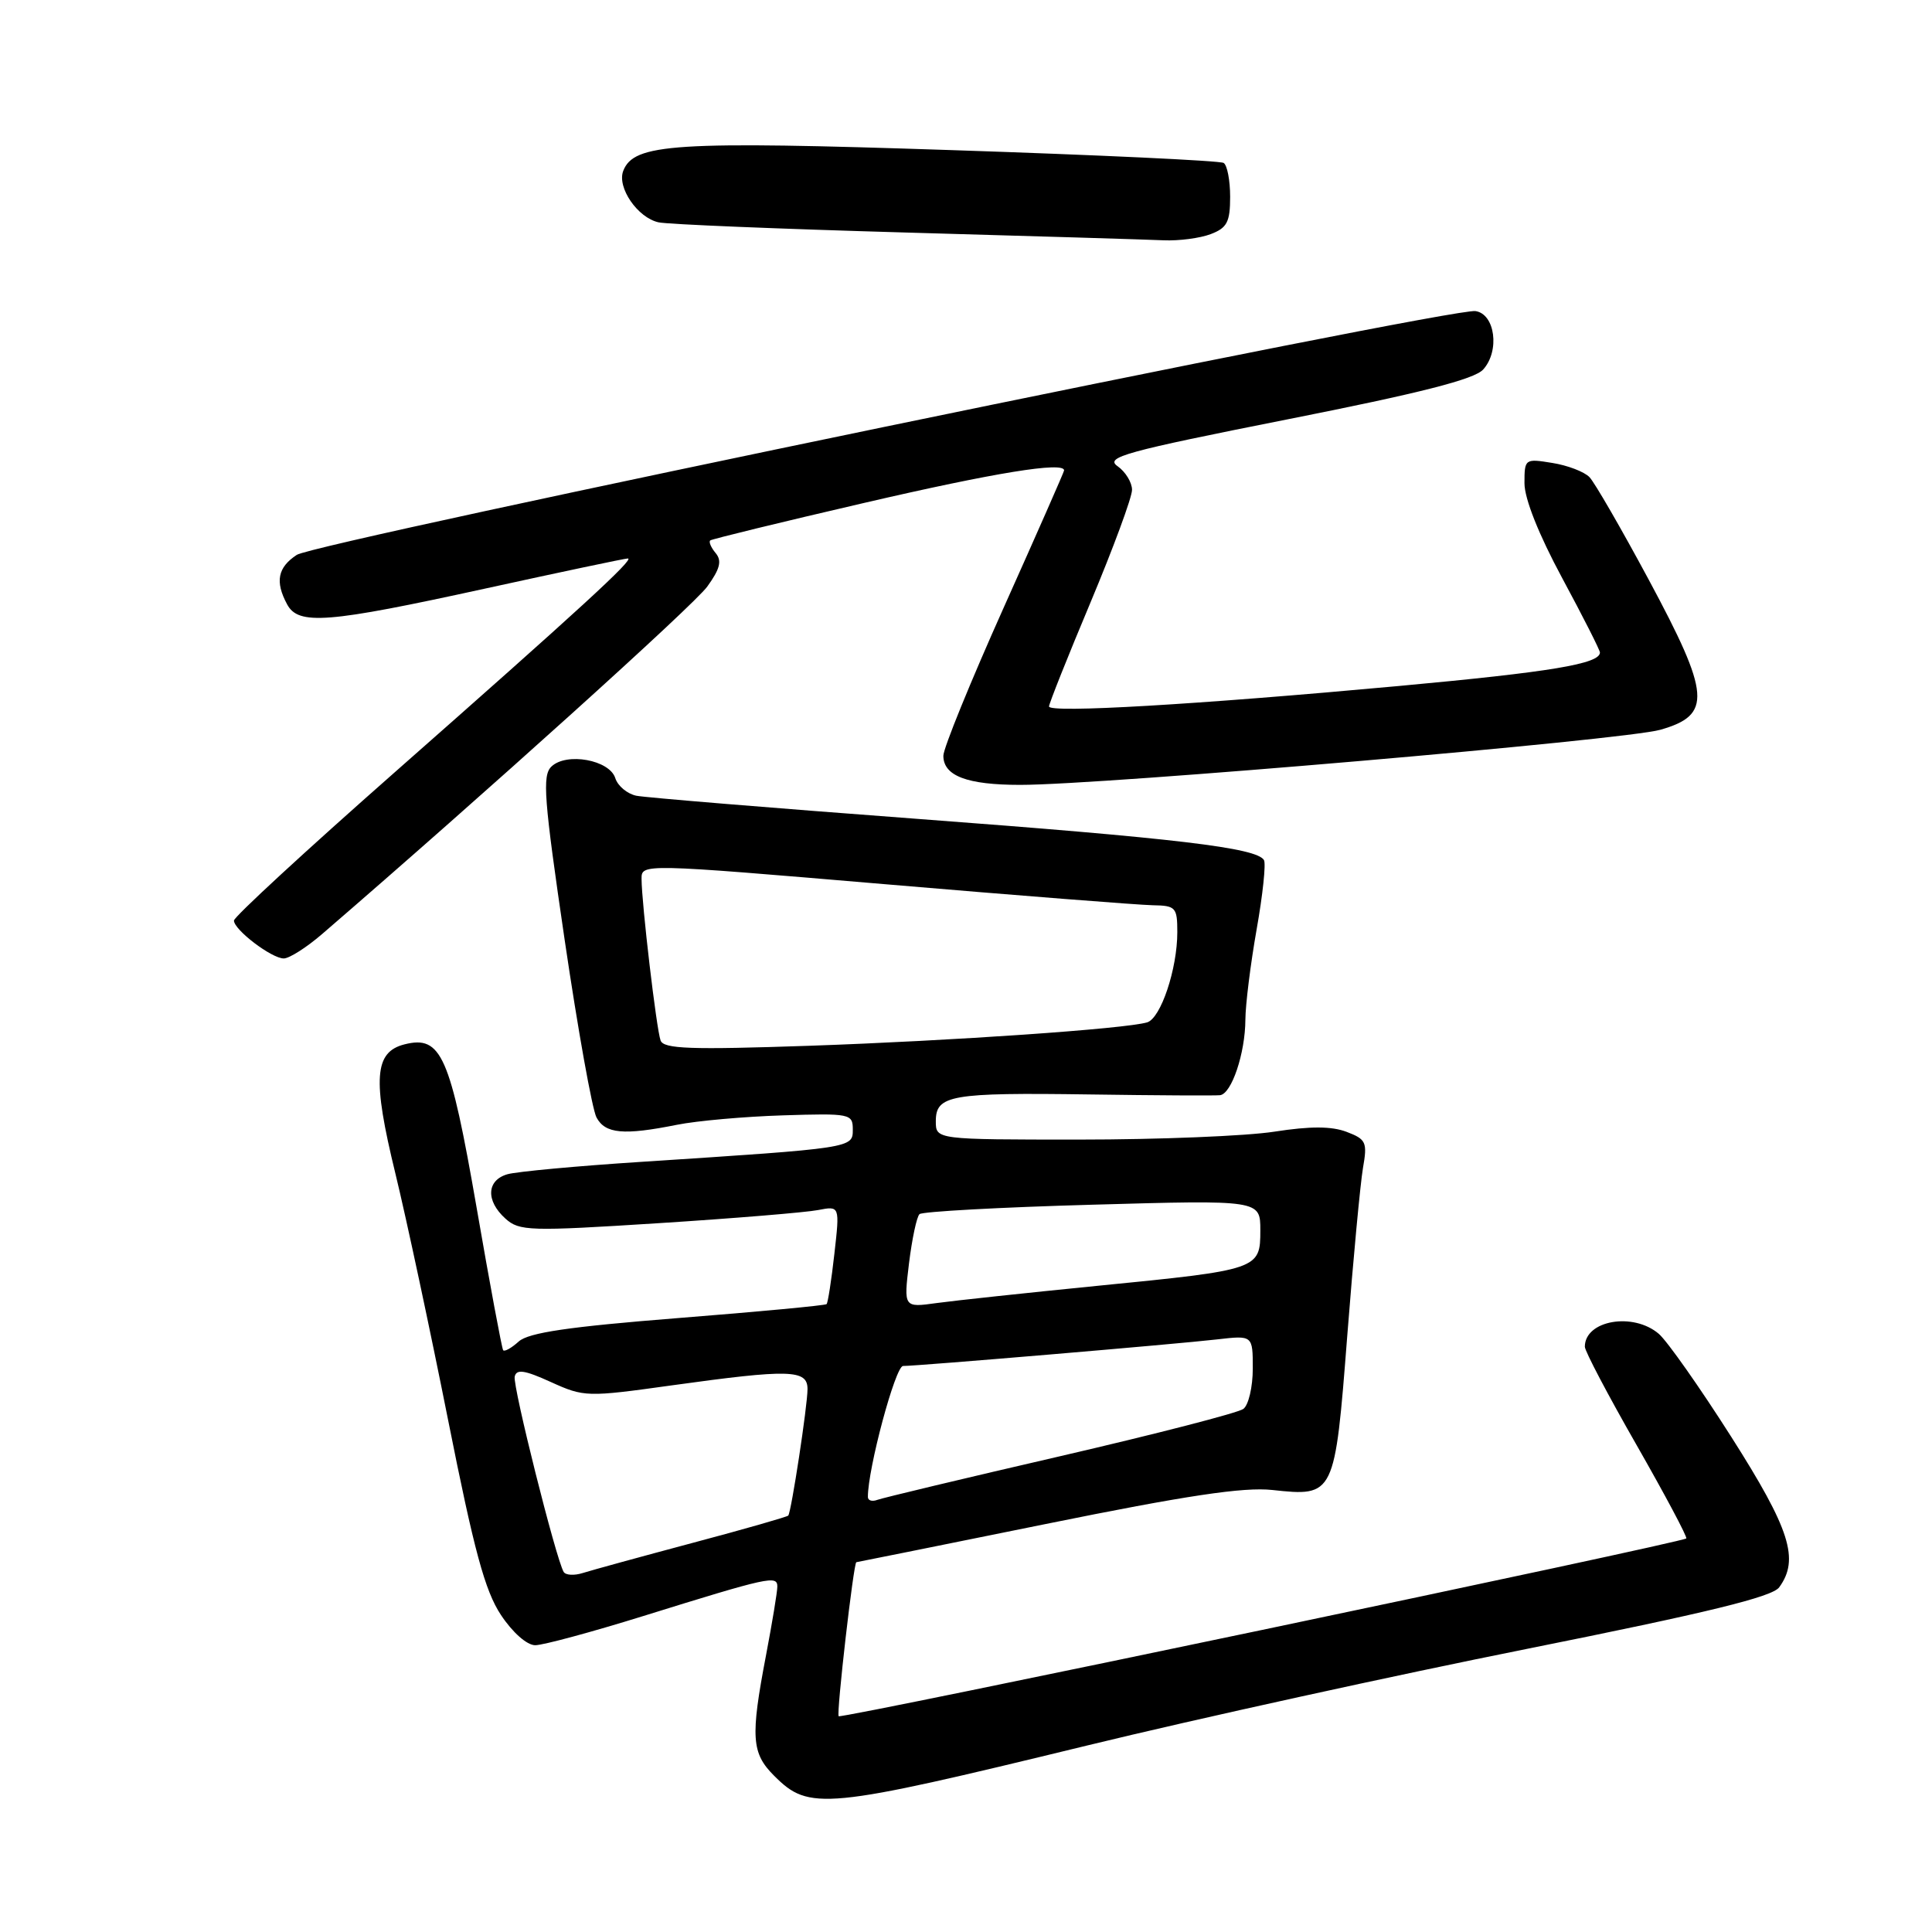 <?xml version="1.0" encoding="UTF-8" standalone="no"?>
<!DOCTYPE svg PUBLIC "-//W3C//DTD SVG 1.1//EN" "http://www.w3.org/Graphics/SVG/1.1/DTD/svg11.dtd" >
<svg xmlns="http://www.w3.org/2000/svg" xmlns:xlink="http://www.w3.org/1999/xlink" version="1.1" viewBox="0 0 256 256">
 <g >
 <path fill="currentColor"
d=" M 144.00 231.30 C 158.57 227.75 184.90 221.97 202.50 218.45 C 226.29 213.68 234.82 211.60 235.75 210.33 C 238.46 206.62 237.20 202.65 229.42 190.42 C 225.25 183.86 220.92 177.71 219.81 176.75 C 216.42 173.83 210.00 174.94 210.00 178.45 C 210.00 179.03 213.09 184.90 216.87 191.50 C 220.64 198.10 223.60 203.66 223.44 203.85 C 222.98 204.39 111.55 227.77 111.13 227.41 C 110.80 227.13 113.11 207.00 113.47 207.00 C 113.55 207.00 124.84 204.72 138.56 201.94 C 157.23 198.15 164.78 197.02 168.58 197.43 C 176.83 198.32 176.87 198.24 178.52 176.98 C 179.31 166.82 180.25 156.82 180.60 154.77 C 181.20 151.35 181.02 150.96 178.44 149.98 C 176.45 149.22 173.63 149.21 168.87 149.95 C 165.16 150.53 153.54 151.00 143.06 151.00 C 124.00 151.00 124.00 151.00 124.00 148.57 C 124.00 145.10 125.96 144.76 144.36 145.02 C 153.24 145.15 161.02 145.19 161.65 145.12 C 163.19 144.96 165.00 139.57 165.02 135.10 C 165.03 133.12 165.70 127.74 166.51 123.15 C 167.33 118.55 167.76 114.42 167.48 113.96 C 166.47 112.33 155.96 111.08 121.50 108.50 C 102.25 107.06 85.52 105.68 84.32 105.44 C 83.12 105.19 81.86 104.15 81.53 103.11 C 80.77 100.69 75.07 99.66 73.07 101.57 C 71.83 102.75 72.07 105.83 74.82 124.54 C 76.57 136.42 78.47 147.01 79.04 148.07 C 80.20 150.23 82.62 150.46 89.70 149.04 C 92.34 148.51 98.66 147.95 103.75 147.79 C 112.67 147.51 113.00 147.58 113.00 149.67 C 113.00 152.13 113.08 152.12 85.00 153.95 C 76.47 154.50 68.49 155.24 67.25 155.59 C 64.48 156.38 64.34 159.10 66.97 161.47 C 68.81 163.13 70.14 163.17 87.22 162.08 C 97.27 161.44 106.80 160.65 108.39 160.34 C 111.28 159.78 111.28 159.78 110.56 166.13 C 110.17 169.63 109.70 172.63 109.53 172.80 C 109.36 172.98 100.50 173.81 89.86 174.65 C 75.35 175.80 70.06 176.58 68.74 177.75 C 67.78 178.62 66.85 179.14 66.67 178.91 C 66.50 178.68 64.91 170.18 63.15 160.00 C 59.64 139.81 58.47 137.16 53.61 138.38 C 49.59 139.39 49.33 142.95 52.38 155.45 C 53.86 161.53 57.01 176.28 59.39 188.23 C 62.82 205.48 64.26 210.79 66.37 213.98 C 67.91 216.31 69.82 218.00 70.92 218.00 C 71.95 218.00 78.36 216.27 85.15 214.16 C 101.93 208.94 103.00 208.71 103.00 210.23 C 103.00 210.93 102.32 215.03 101.50 219.34 C 99.43 230.18 99.57 232.30 102.58 235.30 C 107.23 239.96 109.19 239.77 144.00 231.30 Z  M 42.70 123.75 C 64.24 105.17 91.95 80.18 93.72 77.72 C 95.41 75.38 95.68 74.31 94.83 73.29 C 94.22 72.56 93.89 71.80 94.11 71.61 C 94.32 71.43 103.50 69.19 114.50 66.64 C 131.79 62.63 141.00 61.13 141.00 62.33 C 141.00 62.51 137.40 70.68 133.00 80.50 C 128.60 90.32 125.00 99.15 125.00 100.14 C 125.00 102.81 128.14 104.00 135.18 104.00 C 146.07 104.01 215.28 98.05 220.00 96.70 C 226.87 94.74 226.66 92.07 218.48 76.84 C 214.83 70.05 211.29 63.92 210.61 63.22 C 209.92 62.51 207.71 61.66 205.68 61.34 C 202.06 60.75 202.00 60.80 202.00 64.03 C 202.00 66.08 203.89 70.83 207.00 76.60 C 209.75 81.70 212.00 86.14 212.00 86.46 C 212.00 87.96 205.54 89.04 185.33 90.90 C 158.50 93.37 139.00 94.51 139.00 93.61 C 139.00 93.24 141.47 87.03 144.50 79.82 C 147.52 72.61 150.00 65.90 150.00 64.91 C 150.00 63.92 149.13 62.51 148.08 61.77 C 146.38 60.58 149.07 59.84 170.53 55.58 C 188.21 52.08 195.36 50.26 196.53 48.96 C 198.76 46.50 198.11 41.59 195.50 41.22 C 192.22 40.76 41.87 71.86 39.33 73.52 C 36.80 75.18 36.42 77.06 38.04 80.07 C 39.54 82.88 43.36 82.57 64.24 78.00 C 74.28 75.80 82.81 74.00 83.19 74.00 C 84.16 74.00 76.78 80.77 52.25 102.38 C 40.56 112.68 31.00 121.49 31.00 121.98 C 31.00 123.20 35.99 127.00 37.60 127.00 C 38.33 127.00 40.63 125.54 42.70 123.75 Z  M 160.43 31.02 C 162.59 30.20 163.00 29.42 163.00 26.08 C 163.00 23.90 162.61 21.88 162.14 21.59 C 161.67 21.29 145.44 20.53 126.07 19.89 C 89.33 18.67 83.98 19.01 82.58 22.65 C 81.74 24.85 84.49 28.85 87.26 29.46 C 88.49 29.73 103.22 30.33 120.00 30.81 C 136.78 31.28 152.16 31.75 154.18 31.84 C 156.21 31.93 159.02 31.56 160.43 31.02 Z  M 74.69 208.29 C 73.67 206.58 67.92 183.66 68.20 182.41 C 68.43 181.38 69.51 181.54 73.00 183.13 C 77.39 185.12 77.77 185.14 89.00 183.57 C 104.65 181.40 107.00 181.46 107.00 184.06 C 107.00 186.26 104.86 200.29 104.45 200.82 C 104.31 200.99 98.59 202.63 91.74 204.45 C 84.89 206.28 78.36 208.07 77.23 208.43 C 76.09 208.79 74.96 208.73 74.69 208.29 Z  M 115.00 198.36 C 114.98 194.65 118.64 181.00 119.66 181.00 C 121.63 181.00 155.99 178.09 161.25 177.48 C 166.00 176.93 166.00 176.93 166.00 181.34 C 166.00 183.77 165.44 186.18 164.75 186.69 C 164.06 187.21 153.15 190.02 140.50 192.95 C 127.85 195.87 116.94 198.48 116.25 198.74 C 115.56 199.00 115.00 198.83 115.00 198.36 Z  M 120.45 167.38 C 120.85 164.15 121.47 161.22 121.84 160.88 C 122.20 160.54 132.51 159.97 144.75 159.63 C 167.00 159.00 167.00 159.00 167.00 163.02 C 167.00 168.20 166.83 168.26 145.50 170.37 C 136.15 171.30 126.53 172.33 124.12 172.66 C 119.74 173.27 119.74 173.27 120.45 167.38 Z  M 87.53 137.87 C 86.98 136.36 85.02 119.71 85.01 116.46 C 85.00 114.43 85.04 114.43 117.25 117.16 C 134.99 118.67 150.96 119.92 152.75 119.95 C 155.79 120.00 156.00 120.23 156.00 123.52 C 156.00 128.39 153.81 134.93 152.00 135.47 C 149.08 136.33 126.25 137.91 107.26 138.57 C 91.47 139.11 87.94 138.99 87.53 137.87 Z "/>
</g>
</svg>